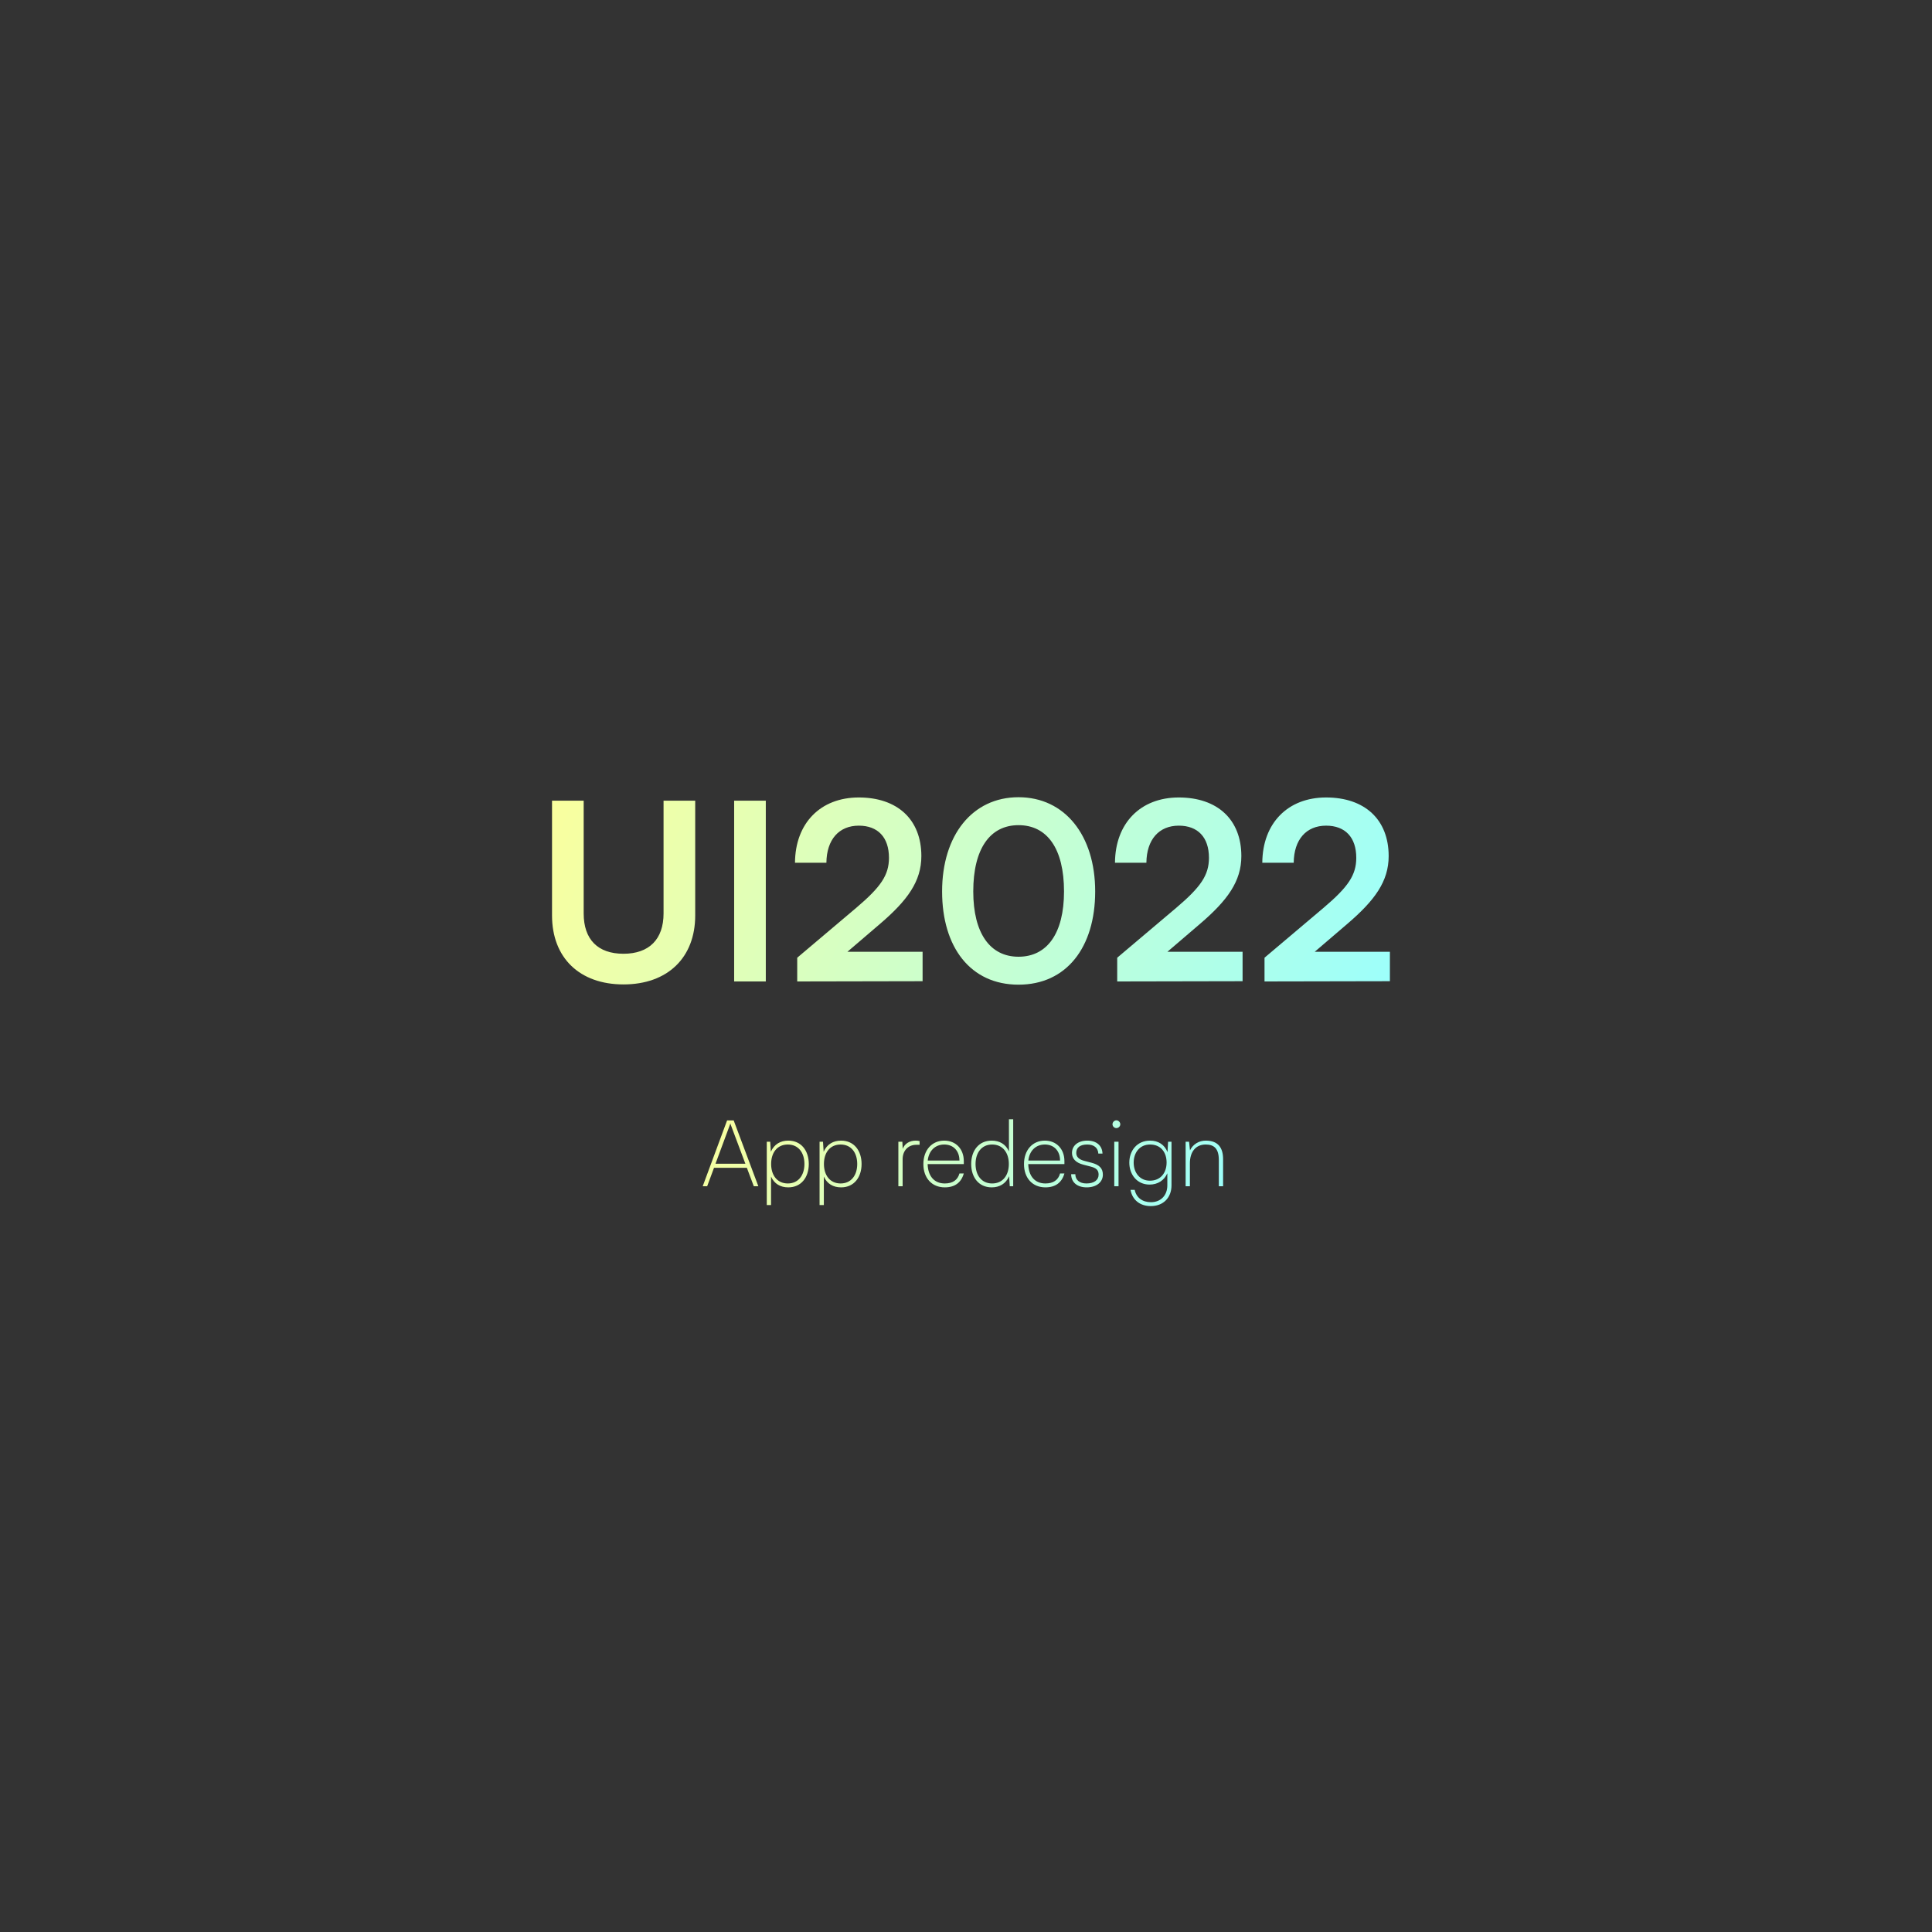 <svg width="500" height="500" viewBox="0 0 500 500" fill="none" xmlns="http://www.w3.org/2000/svg">
<rect x="0" y="0" width="500" height="500" fill="#333333" stroke="none"/>
<path d="M142.864 236.912C142.864 247.92 150.032 254.768 161.36 254.768C172.752 254.768 179.92 247.856 179.92 236.912V207.216H171.728V236.4C171.728 243.056 168.016 246.832 161.36 246.832C154.704 246.832 151.056 243.12 151.056 236.4V207.216H142.864V236.912ZM198.189 207.216H189.997V254H198.189V207.216ZM238.767 253.936V246.32H219.311L227.759 239.088C234.863 233.008 238.447 228.08 238.447 221.552C238.447 212.08 232.239 206.384 222.255 206.384C212.335 206.384 205.807 213.04 205.743 223.28H213.871C213.935 217.264 217.135 213.68 222.255 213.68C227.183 213.68 230.063 216.688 230.063 222C230.063 226.48 227.951 229.552 221.615 234.928L206.319 247.856V254L238.767 253.936ZM243.815 230.704C243.815 245.168 251.175 254.832 263.591 254.832C276.007 254.832 283.431 245.168 283.431 230.704C283.431 216.176 275.559 206.32 263.591 206.32C251.623 206.32 243.815 216.176 243.815 230.704ZM251.879 230.704C251.879 219.632 256.231 213.552 263.591 213.552C271.015 213.552 275.367 219.632 275.367 230.704C275.367 241.52 271.015 247.6 263.591 247.6C256.231 247.6 251.879 241.52 251.879 230.704ZM321.58 253.936V246.32H302.124L310.572 239.088C317.676 233.008 321.26 228.08 321.26 221.552C321.26 212.08 315.052 206.384 305.068 206.384C295.148 206.384 288.62 213.04 288.556 223.28H296.684C296.748 217.264 299.948 213.68 305.068 213.68C309.996 213.68 312.876 216.688 312.876 222C312.876 226.48 310.764 229.552 304.428 234.928L289.132 247.856V254L321.58 253.936ZM359.705 253.936V246.32H340.249L348.697 239.088C355.801 233.008 359.385 228.08 359.385 221.552C359.385 212.08 353.177 206.384 343.193 206.384C333.273 206.384 326.745 213.04 326.681 223.28H334.809C334.873 217.264 338.073 213.68 343.193 213.68C348.121 213.68 351.001 216.688 351.001 222C351.001 226.48 348.889 229.552 342.553 234.928L327.257 247.856V254L359.705 253.936Z" fill="url(#paint0_linear_515_24067)"/>
<path d="M183.012 307L184.788 302.224H193.284L195.084 307H196.26L189.876 289.96H188.172L181.86 307H183.012ZM188.868 291.184C188.916 291.064 188.988 290.848 189.012 290.752C189.036 290.872 189.108 291.04 189.156 291.184L192.9 301.168H185.172L188.868 291.184ZM198.441 311.872H199.545V304.504C200.385 306.376 201.969 307.288 204.009 307.288C207.393 307.288 209.313 304.648 209.313 301.24C209.313 297.832 207.393 295.192 204.009 295.192C202.017 295.192 200.361 296.104 199.497 298.072L199.329 295.48H198.441V311.872ZM199.569 301.24C199.569 298.312 201.129 296.2 203.889 296.2C206.625 296.2 208.185 298.312 208.185 301.24C208.185 304.144 206.625 306.28 203.889 306.28C201.129 306.28 199.569 304.144 199.569 301.24ZM212.105 311.872H213.209V304.504C214.049 306.376 215.633 307.288 217.673 307.288C221.057 307.288 222.977 304.648 222.977 301.24C222.977 297.832 221.057 295.192 217.673 295.192C215.681 295.192 214.025 296.104 213.161 298.072L212.993 295.48H212.105V311.872ZM213.233 301.24C213.233 298.312 214.793 296.2 217.553 296.2C220.289 296.2 221.849 298.312 221.849 301.24C221.849 304.144 220.289 306.28 217.553 306.28C214.793 306.28 213.233 304.144 213.233 301.24ZM237.992 295.312C237.608 295.216 237.344 295.192 236.984 295.192C235.352 295.192 234.08 296.032 233.624 297.328L233.528 295.48H232.496V307H233.6V299.992C233.6 297.832 234.992 296.272 237.128 296.272H237.992V295.312ZM244.512 307.288C247.104 307.288 248.76 306.064 249.432 303.688H248.304C247.848 305.392 246.552 306.28 244.512 306.28C241.8 306.28 240.168 304.408 240.072 301.264H249.432V300.496C249.432 297.352 247.368 295.192 244.368 295.192C241.152 295.192 238.968 297.664 238.968 301.264C238.968 304.888 241.176 307.288 244.512 307.288ZM244.368 296.2C246.744 296.2 248.304 297.856 248.304 300.352H240.096C240.36 297.832 242.016 296.2 244.368 296.2ZM256.647 307.288C258.639 307.288 260.295 306.376 261.159 304.408L261.327 307H262.215V289.672H261.111V297.976C260.271 296.104 258.687 295.192 256.647 295.192C253.263 295.192 251.343 297.832 251.343 301.24C251.343 304.648 253.263 307.288 256.647 307.288ZM256.767 306.28C254.031 306.28 252.471 304.168 252.471 301.24C252.471 298.336 254.031 296.2 256.767 296.2C259.527 296.2 261.087 298.336 261.087 301.24C261.087 304.168 259.527 306.28 256.767 306.28ZM270.551 307.288C273.143 307.288 274.799 306.064 275.471 303.688H274.343C273.887 305.392 272.591 306.28 270.551 306.28C267.839 306.28 266.207 304.408 266.111 301.264H275.471V300.496C275.471 297.352 273.407 295.192 270.407 295.192C267.191 295.192 265.007 297.664 265.007 301.264C265.007 304.888 267.215 307.288 270.551 307.288ZM270.407 296.2C272.783 296.2 274.343 297.856 274.343 300.352H266.135C266.399 297.832 268.055 296.2 270.407 296.2ZM277.214 303.88C277.214 305.968 278.774 307.288 281.222 307.288C283.742 307.288 285.422 305.968 285.422 304C285.422 302.392 284.534 301.456 282.518 300.928L280.598 300.424C279.206 300.064 278.534 299.368 278.534 298.384C278.534 296.968 279.542 296.2 281.39 296.2C283.118 296.2 284.174 297.064 284.246 298.552H285.326C285.254 296.464 283.766 295.192 281.39 295.192C279.014 295.192 277.43 296.464 277.43 298.384C277.43 299.8 278.366 300.904 280.334 301.408L282.278 301.912C283.766 302.296 284.318 302.872 284.318 304C284.318 305.416 283.118 306.28 281.174 306.28C279.398 306.28 278.294 305.368 278.294 303.88H277.214ZM288.923 291.952C289.451 291.952 289.931 291.496 289.931 290.968C289.931 290.416 289.451 289.936 288.923 289.936C288.371 289.936 287.915 290.416 287.915 290.968C287.915 291.496 288.371 291.952 288.923 291.952ZM288.371 307H289.475V295.48H288.371V307ZM292.265 300.88C292.265 303.928 294.209 306.568 297.521 306.568C299.609 306.568 301.313 305.488 302.105 303.64V306.76C302.105 309.376 300.401 311.128 297.857 311.128C295.649 311.128 294.089 309.952 293.657 307.936H292.577C293.057 310.576 295.049 312.136 297.833 312.136C301.049 312.136 303.185 309.976 303.185 306.76V295.48H302.297L302.153 298.168C301.385 296.248 299.777 295.192 297.641 295.192C294.233 295.192 292.265 297.832 292.265 300.88ZM293.393 300.88C293.393 298.36 294.905 296.2 297.641 296.2C300.401 296.2 301.913 298.192 301.913 300.856C301.913 303.568 300.329 305.56 297.593 305.56C294.929 305.56 293.393 303.424 293.393 300.88ZM307.944 307V301.048C307.944 298.144 309.408 296.2 312.024 296.2C314.112 296.2 315.432 297.16 315.432 300.208V307H316.536V299.992C316.536 297.112 315.312 295.192 312.048 295.192C310.32 295.192 308.736 296.104 307.968 297.712L307.728 295.48H306.84V307H307.944Z" fill="url(#paint1_linear_515_24067)"/>
<defs>
<linearGradient id="paint0_linear_515_24067" x1="138" y1="186" x2="359.39" y2="278.263" gradientUnits="userSpaceOnUse">
<stop stop-color="#FFFF99"/>
<stop offset="1" stop-color="#99FFFF"/>
</linearGradient>
<linearGradient id="paint1_linear_515_24067" x1="181.5" y1="282" x2="289.666" y2="356.094" gradientUnits="userSpaceOnUse">
<stop stop-color="#FFFF99"/>
<stop offset="1" stop-color="#99FFFF"/>
</linearGradient>
</defs>
</svg>
